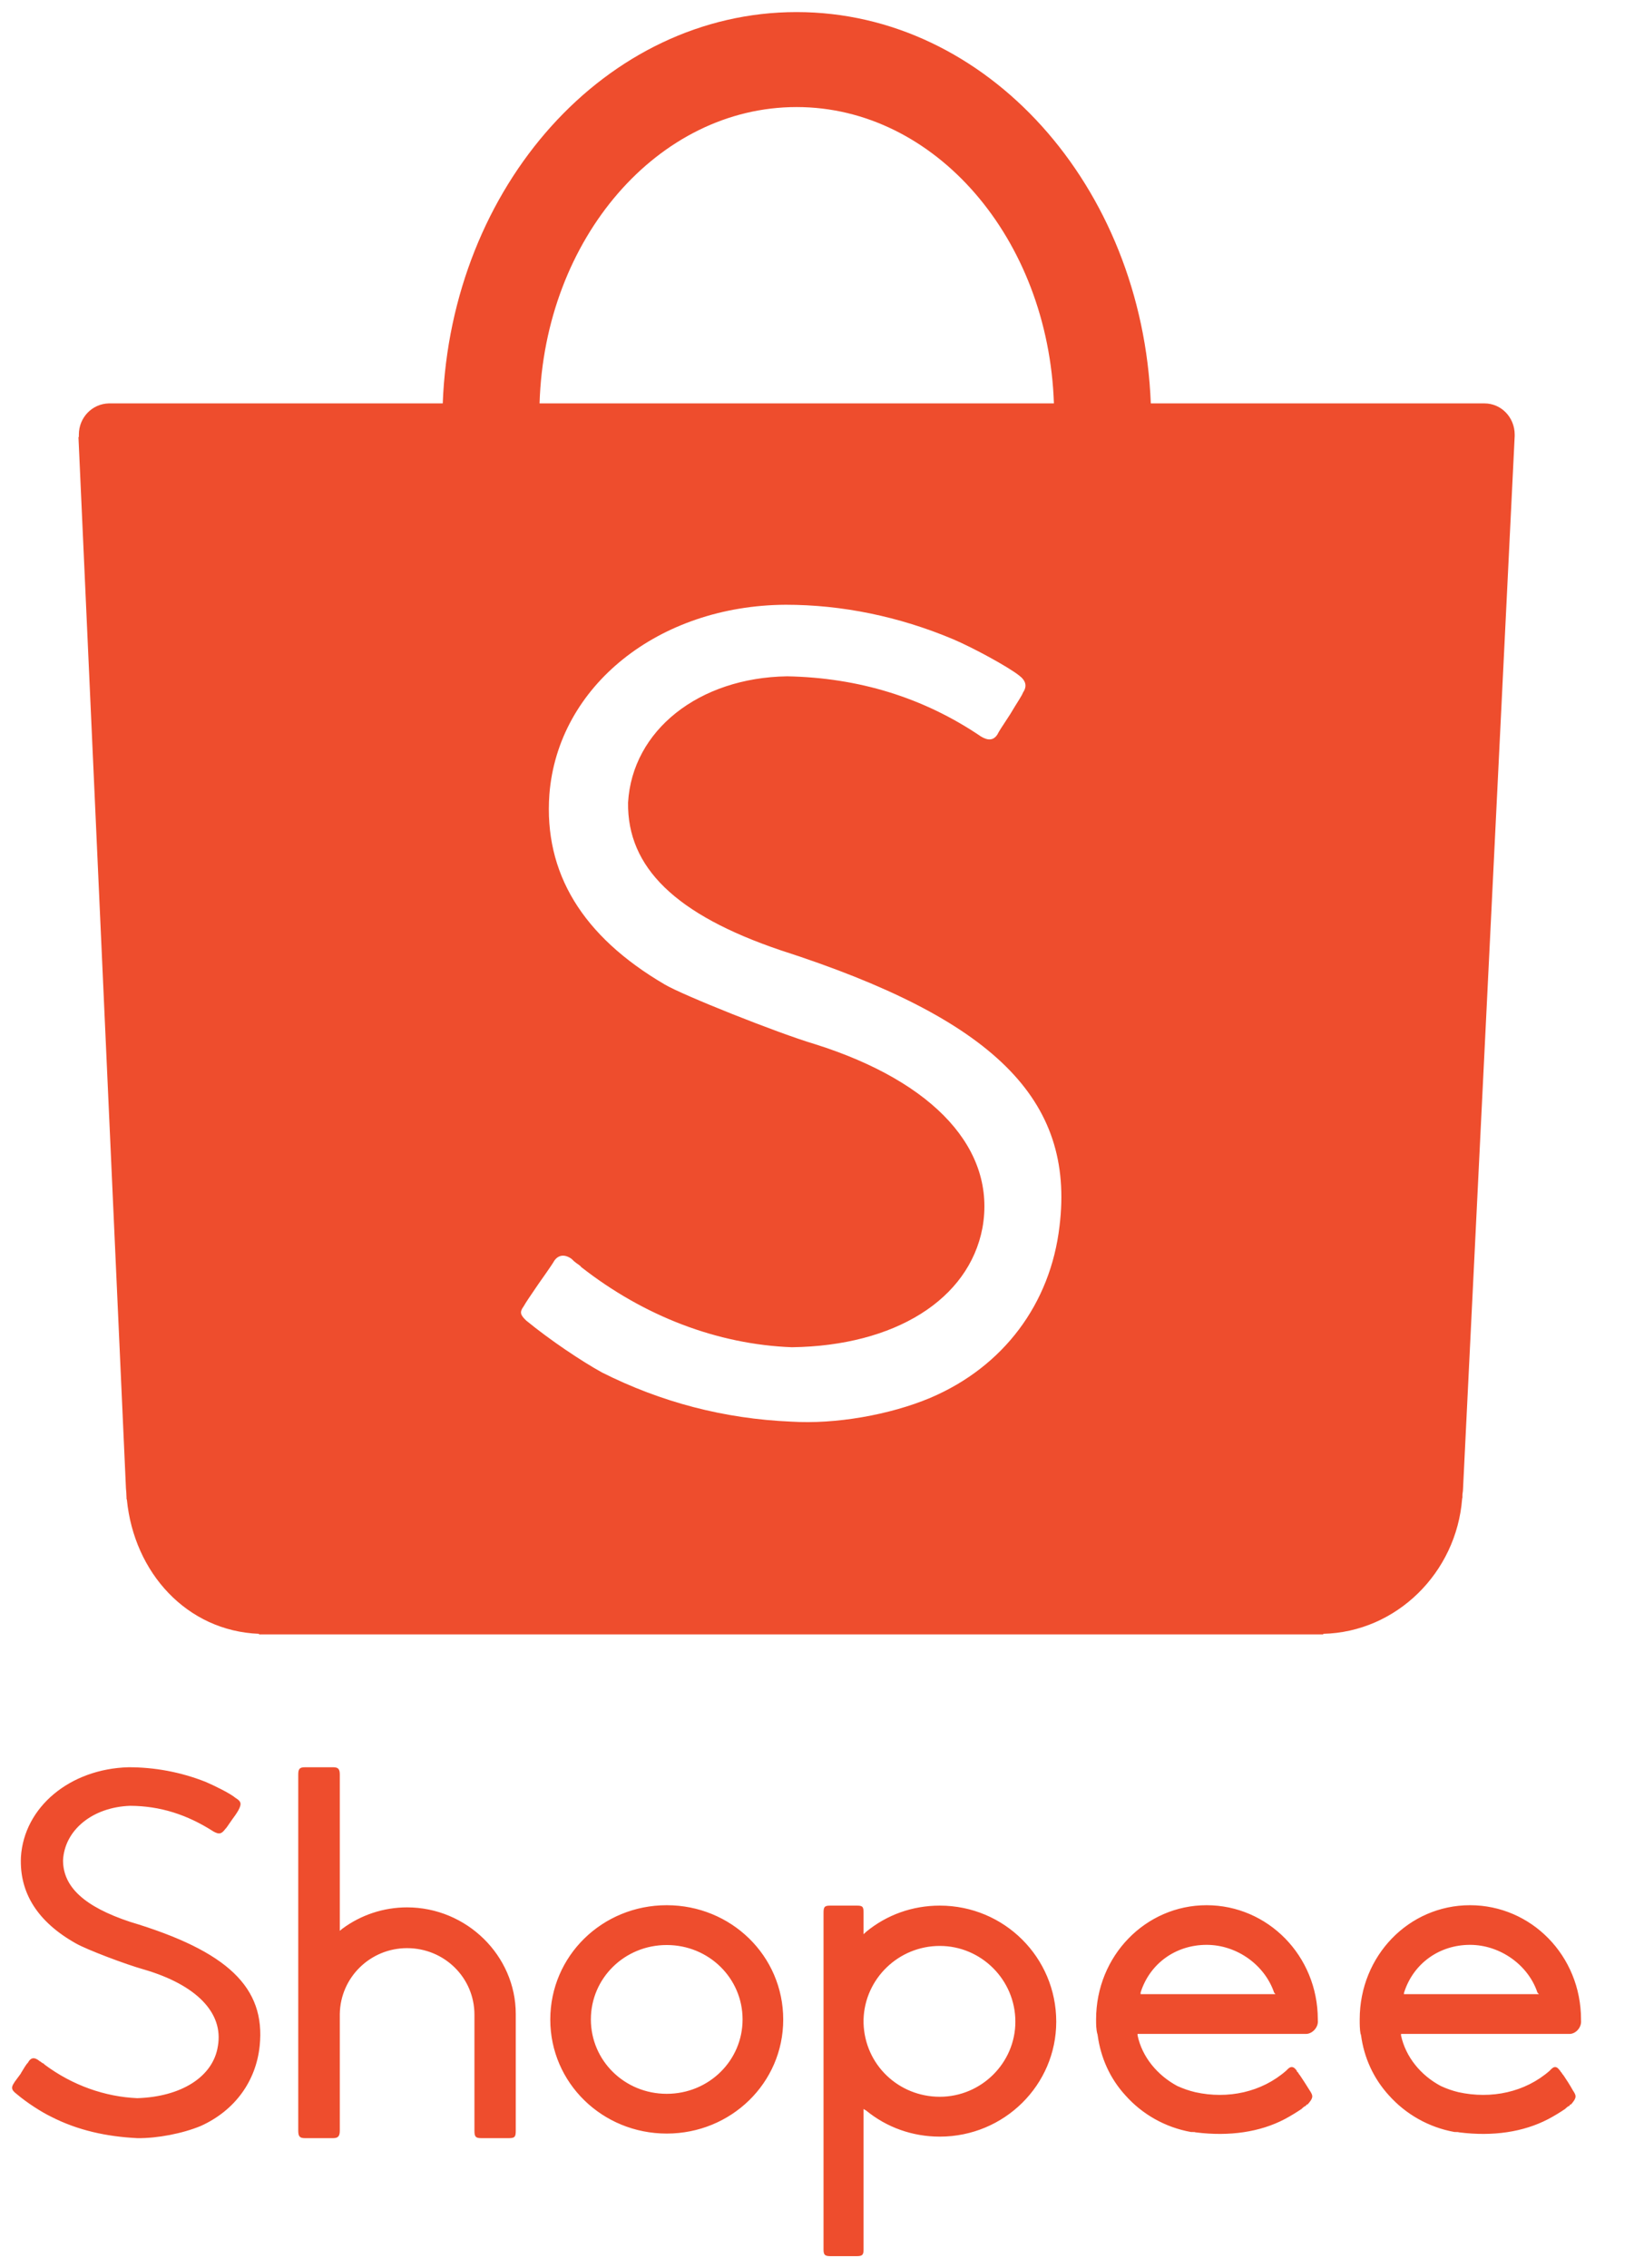 <svg width="29" height="40" viewBox="0 0 29 40" fill="none" xmlns="http://www.w3.org/2000/svg">
<path d="M18.69 21.623C18.531 22.992 17.701 24.102 16.414 24.65C15.694 24.954 14.731 25.12 13.959 25.071C12.772 25.021 11.658 24.727 10.619 24.204C10.26 24.006 9.706 23.636 9.283 23.289C9.179 23.19 9.161 23.141 9.237 23.038C9.27 22.978 9.344 22.868 9.496 22.646C9.728 22.318 9.753 22.275 9.778 22.233C9.852 22.126 9.965 22.116 10.083 22.201C10.1 22.217 10.1 22.217 10.108 22.225C10.124 22.242 10.124 22.242 10.166 22.274C10.21 22.308 10.242 22.324 10.25 22.343C11.363 23.215 12.66 23.709 13.968 23.759C15.785 23.735 17.09 22.918 17.33 21.656C17.578 20.282 16.495 19.083 14.379 18.415C13.712 18.217 12.033 17.546 11.723 17.36C10.273 16.51 9.592 15.395 9.691 14.011C9.839 12.1 11.615 10.677 13.86 10.665C14.856 10.665 15.86 10.872 16.813 11.273C17.157 11.419 17.77 11.751 17.974 11.91C18.096 12.001 18.122 12.1 18.047 12.211C18.022 12.278 17.948 12.379 17.82 12.595C17.634 12.878 17.627 12.89 17.594 12.953C17.527 13.057 17.433 13.065 17.307 12.99C16.288 12.298 15.14 11.951 13.885 11.927C12.326 11.951 11.154 12.88 11.079 14.153C11.063 15.297 11.917 16.13 13.767 16.757C17.529 17.969 18.963 19.385 18.69 21.623ZM14.052 1.888C16.496 1.888 18.492 4.207 18.591 7.114H9.518C9.605 4.207 11.607 1.888 14.052 1.888ZM26.719 7.665C26.719 7.362 26.484 7.114 26.185 7.114H26.165H20.3C20.151 3.279 17.408 0.213 14.052 0.213C10.693 0.213 7.957 3.279 7.81 7.114H1.92C1.625 7.121 1.391 7.363 1.391 7.665C1.391 7.683 1.391 7.69 1.391 7.708H1.384L2.22 26.209C2.22 26.259 2.23 26.309 2.23 26.369C2.23 26.381 2.232 26.385 2.232 26.407V26.435L2.238 26.445C2.364 27.735 3.296 28.763 4.569 28.813V28.823H23.253C23.262 28.823 23.268 28.823 23.278 28.823C23.292 28.823 23.292 28.823 23.303 28.823H23.342V28.813C24.633 28.782 25.691 27.735 25.792 26.431L25.797 26.407C25.797 26.395 25.797 26.381 25.797 26.369C25.797 26.332 25.807 26.308 25.807 26.268L26.719 7.69C26.719 7.683 26.719 7.673 26.719 7.665Z" fill="#EE4D2D"/>
<path d="M24.768 35.139C24.931 34.626 25.39 34.298 25.931 34.298C26.461 34.298 26.958 34.652 27.12 35.139L27.146 35.167H24.764L24.768 35.139ZM27.661 35.869C27.669 35.869 27.669 35.869 27.68 35.869C27.688 35.869 27.688 35.869 27.688 35.869C27.796 35.867 27.89 35.761 27.89 35.653C27.89 35.639 27.89 35.626 27.889 35.625C27.889 35.625 27.889 35.625 27.889 35.613C27.889 34.49 27.012 33.599 25.931 33.599C24.852 33.599 23.985 34.49 23.985 35.613C23.985 35.699 23.985 35.785 24 35.869L24.002 35.869L24.009 35.894C24.062 36.289 24.228 36.653 24.498 36.95C24.796 37.284 25.201 37.517 25.66 37.599H25.688C25.715 37.599 25.719 37.599 25.742 37.605C26.336 37.68 26.872 37.599 27.309 37.372C27.418 37.315 27.526 37.247 27.607 37.193C27.634 37.167 27.661 37.142 27.688 37.135C27.688 37.113 27.702 37.113 27.713 37.113C27.803 37.004 27.819 36.97 27.748 36.869C27.688 36.761 27.634 36.68 27.58 36.599C27.552 36.572 27.548 36.544 27.526 36.533C27.526 36.518 27.526 36.518 27.525 36.518C27.523 36.518 27.523 36.518 27.52 36.518H27.518C27.462 36.436 27.418 36.436 27.363 36.49C27.361 36.49 27.336 36.518 27.336 36.518C26.904 36.896 26.309 37.024 25.726 36.896C25.615 36.869 25.522 36.836 25.417 36.788C25.06 36.599 24.796 36.274 24.714 35.896V35.869L27.661 35.869ZM20.12 35.139C20.282 34.626 20.741 34.298 21.285 34.298C21.818 34.298 22.309 34.652 22.475 35.139L22.498 35.167H20.12V35.139ZM23.017 35.869C23.026 35.869 23.026 35.869 23.037 35.869C23.039 35.869 23.039 35.869 23.039 35.869C23.147 35.867 23.247 35.761 23.247 35.653C23.247 35.639 23.247 35.626 23.246 35.625C23.246 35.625 23.246 35.625 23.246 35.613C23.246 34.49 22.363 33.599 21.284 33.599C20.21 33.599 19.335 34.49 19.335 35.613C19.335 35.699 19.335 35.785 19.357 35.869L19.359 35.869L19.363 35.894C19.417 36.289 19.579 36.653 19.85 36.95C20.146 37.284 20.552 37.517 21.011 37.599H21.039C21.065 37.599 21.076 37.599 21.093 37.605C21.688 37.68 22.228 37.599 22.661 37.372C22.769 37.315 22.877 37.247 22.958 37.193C22.985 37.167 23.012 37.142 23.039 37.135C23.039 37.113 23.059 37.113 23.066 37.113C23.16 37.004 23.174 36.97 23.105 36.869C23.039 36.761 22.985 36.68 22.931 36.599C22.904 36.572 22.903 36.544 22.877 36.533C22.877 36.518 22.877 36.518 22.877 36.518C22.877 36.518 22.877 36.518 22.876 36.518H22.875C22.819 36.436 22.769 36.436 22.715 36.49L22.687 36.518C22.255 36.896 21.66 37.024 21.083 36.896C20.972 36.869 20.877 36.836 20.769 36.788C20.416 36.599 20.146 36.274 20.067 35.896L20.066 35.869L23.017 35.869ZM16.578 36.977C15.849 36.977 15.255 36.41 15.233 35.679V35.612C15.255 34.896 15.849 34.317 16.578 34.317C17.309 34.317 17.911 34.915 17.911 35.653C17.911 36.382 17.309 36.977 16.578 36.977ZM16.578 33.606C16.094 33.606 15.642 33.769 15.28 34.067L15.233 34.111V33.733C15.233 33.625 15.219 33.606 15.113 33.606H14.65C14.546 33.606 14.527 33.625 14.527 33.733V39.669C14.527 39.761 14.546 39.788 14.65 39.788H15.113C15.217 39.788 15.233 39.761 15.233 39.669V37.193L15.28 37.221C15.642 37.517 16.094 37.68 16.578 37.68C17.713 37.68 18.632 36.771 18.632 35.653C18.632 34.518 17.713 33.606 16.578 33.606ZM11.761 36.925C11.017 36.925 10.423 36.34 10.423 35.613C10.423 34.886 11.017 34.301 11.761 34.301C12.504 34.301 13.099 34.886 13.099 35.613C13.099 36.34 12.504 36.925 11.761 36.925ZM11.761 33.599C10.626 33.599 9.707 34.49 9.707 35.616C9.707 36.734 10.626 37.626 11.761 37.626C12.896 37.626 13.816 36.734 13.816 35.616C13.816 34.49 12.896 33.599 11.761 33.599ZM7.18 33.637C6.772 33.637 6.369 33.767 6.034 34.017L5.994 34.051V31.294C5.994 31.193 5.963 31.166 5.873 31.166H5.382C5.287 31.166 5.261 31.193 5.261 31.294V37.572C5.261 37.68 5.288 37.707 5.382 37.707H5.873C5.963 37.707 5.994 37.675 5.994 37.572V35.517C6.004 34.873 6.531 34.356 7.18 34.356C7.841 34.356 8.369 34.88 8.369 35.529V37.572C8.369 37.68 8.387 37.707 8.491 37.707H8.977C9.085 37.707 9.098 37.68 9.098 37.572V35.517C9.098 34.49 8.233 33.637 7.18 33.637ZM0.368 36.563L0.367 36.568C0.294 36.67 0.261 36.707 0.247 36.734C0.193 36.815 0.201 36.857 0.287 36.923C0.477 37.085 0.733 37.247 0.902 37.329C1.375 37.571 1.883 37.68 2.425 37.707C2.774 37.711 3.22 37.626 3.544 37.491C4.139 37.221 4.516 36.707 4.581 36.078C4.686 35.05 4.017 34.41 2.297 33.893L2.296 33.893C1.49 33.625 1.112 33.278 1.112 32.807C1.139 32.274 1.631 31.869 2.297 31.846C2.828 31.849 3.301 32.001 3.769 32.301C3.868 32.355 3.909 32.343 3.977 32.251C3.986 32.247 4.004 32.22 4.097 32.085H4.097C4.179 31.976 4.206 31.923 4.206 31.923C4.263 31.815 4.26 31.77 4.155 31.707C4.058 31.625 3.781 31.49 3.625 31.423C3.179 31.247 2.72 31.166 2.269 31.166C1.233 31.193 0.423 31.869 0.369 32.751C0.341 33.383 0.665 33.895 1.341 34.274C1.53 34.382 2.22 34.644 2.544 34.734C3.463 35.004 3.948 35.497 3.843 36.086C3.759 36.625 3.199 36.977 2.421 37.002C1.854 36.977 1.28 36.778 0.787 36.41C0.785 36.41 0.772 36.386 0.746 36.382C0.715 36.356 0.715 36.356 0.706 36.354C0.611 36.274 0.545 36.276 0.489 36.382C0.477 36.382 0.404 36.501 0.368 36.563Z" fill="#EE4D2D"/>
</svg>
